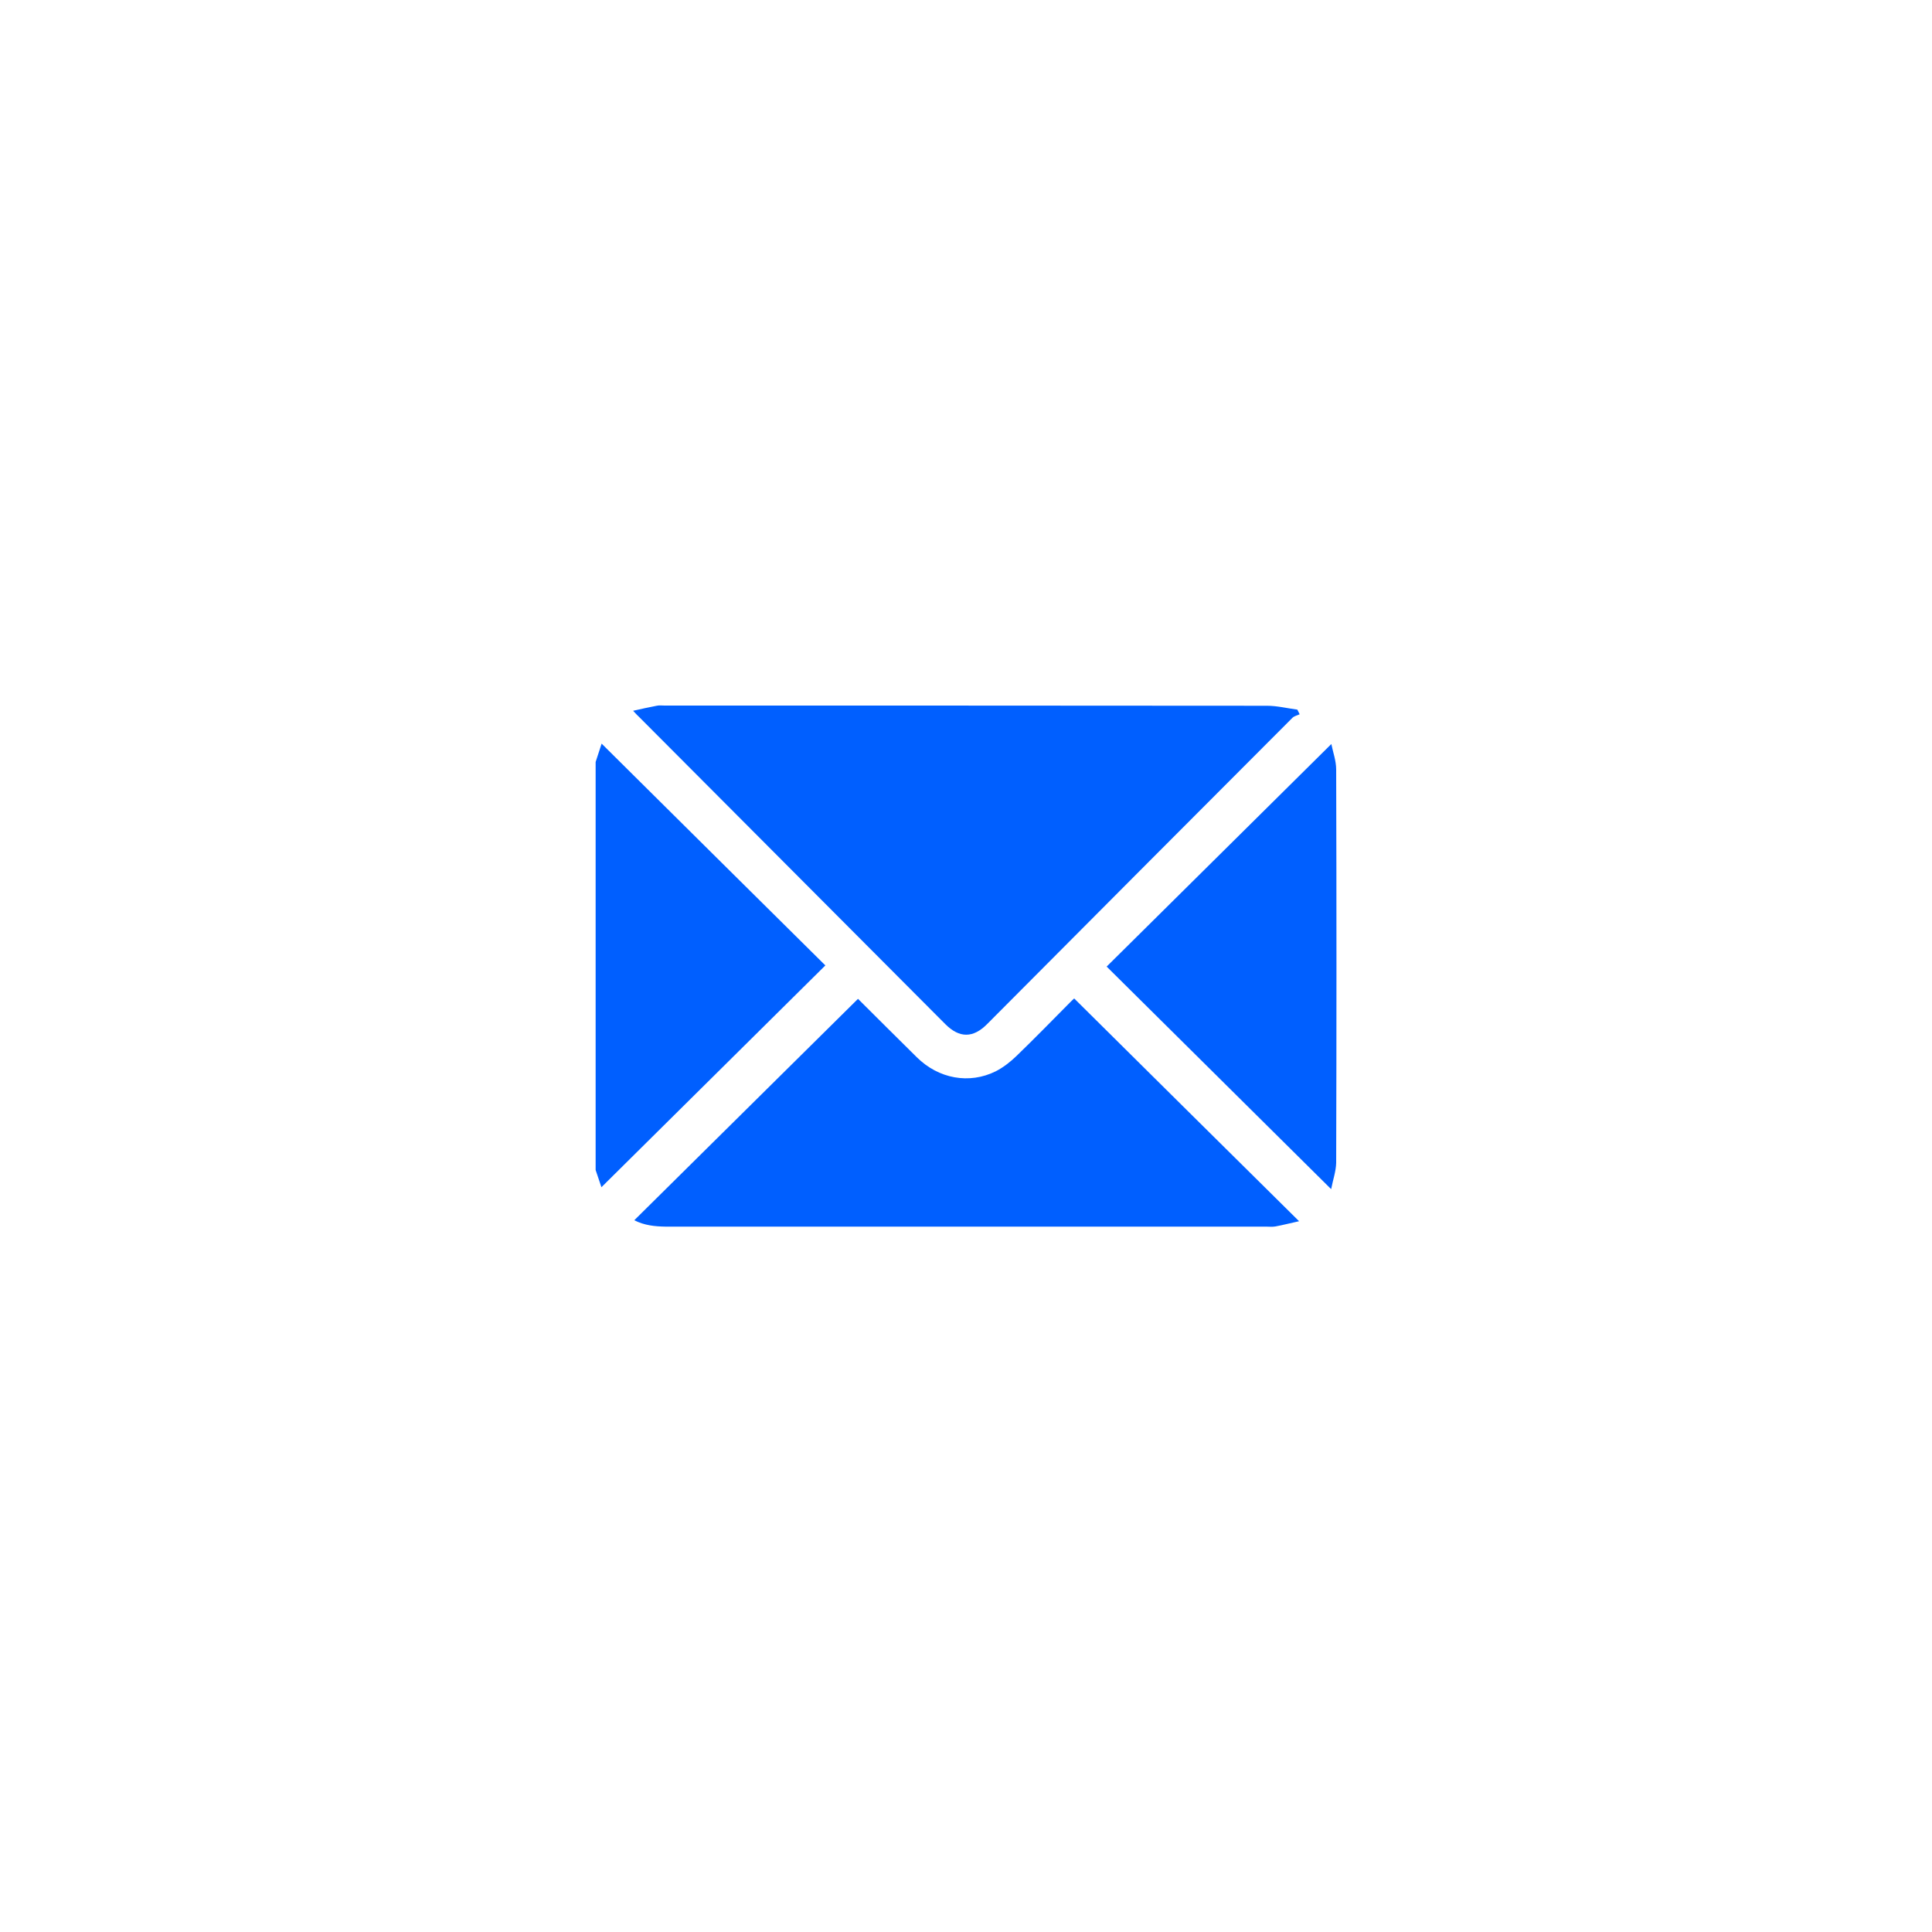 <?xml version="1.0" encoding="utf-8"?>
<!-- Generator: Adobe Illustrator 26.0.1, SVG Export Plug-In . SVG Version: 6.00 Build 0)  -->
<svg version="1.1" id="레이어_1" xmlns="http://www.w3.org/2000/svg" xmlns:xlink="http://www.w3.org/1999/xlink" x="0px"
	 y="0px" viewBox="0 0 1000 1000" style="enable-background:new 0 0 1000 1000;" xml:space="preserve">
<style type="text/css">
	.st0{fill:#005FFF;}
</style>
<g>
	<path class="st0" d="M308.3,394.4c1.1-3.3,2.1-6.5,3.1-9.5c38.7,38.4,77.2,76.6,115.8,114.8C388.5,538,350,576.2,311.3,614.5
		c-0.8-2.3-1.9-5.6-3-8.9C308.3,535.2,308.3,464.8,308.3,394.4z"/>
	<path class="st0" d="M327.7,367.9c4.5-1,8.4-1.9,12.2-2.6c1.3-0.3,2.7-0.1,4.1-0.1c103.9,0,207.8,0,311.8,0.1
		c5.2,0,10.4,1.3,15.7,2c0.4,0.8,0.8,1.6,1.2,2.4c-1.2,0.6-2.8,0.9-3.7,1.8c-52.7,52.8-105.4,105.6-158,158.5
		c-7.3,7.4-14.4,7.4-21.7,0.1c-52.8-52.9-105.5-105.9-158.3-158.8C330.1,370.5,329.3,369.6,327.7,367.9z"/>
	<path class="st0" d="M328.3,631.6c38.7-38.3,77.2-76.4,115.8-114.6c9.7,9.6,20,20,30.4,30.2c11.3,11.2,27.2,14.1,40.9,7.3
		c3.9-2,7.6-4.9,10.7-7.9c9.3-9,18.4-18.3,27.5-27.5c0.9-0.9,1.9-1.9,2.4-2.3c38.6,38.3,77,76.3,116.4,115.3c-4.6,1-8.4,2-12.2,2.7
		c-1.6,0.3-3.2,0.1-4.9,0.1c-103.6,0-207.3,0-310.9,0C339,634.8,333.6,634.3,328.3,631.6z"/>
	<path class="st0" d="M689,615.5c-39.2-38.8-77.6-77-116.2-115.2c38.8-38.4,77.3-76.6,116.3-115.2c0.8,4.1,2.5,8.6,2.5,13.2
		c0.2,67.9,0.2,135.7,0,203.6C691.5,606.3,689.9,610.8,689,615.5z"/>
</g>
</svg>

